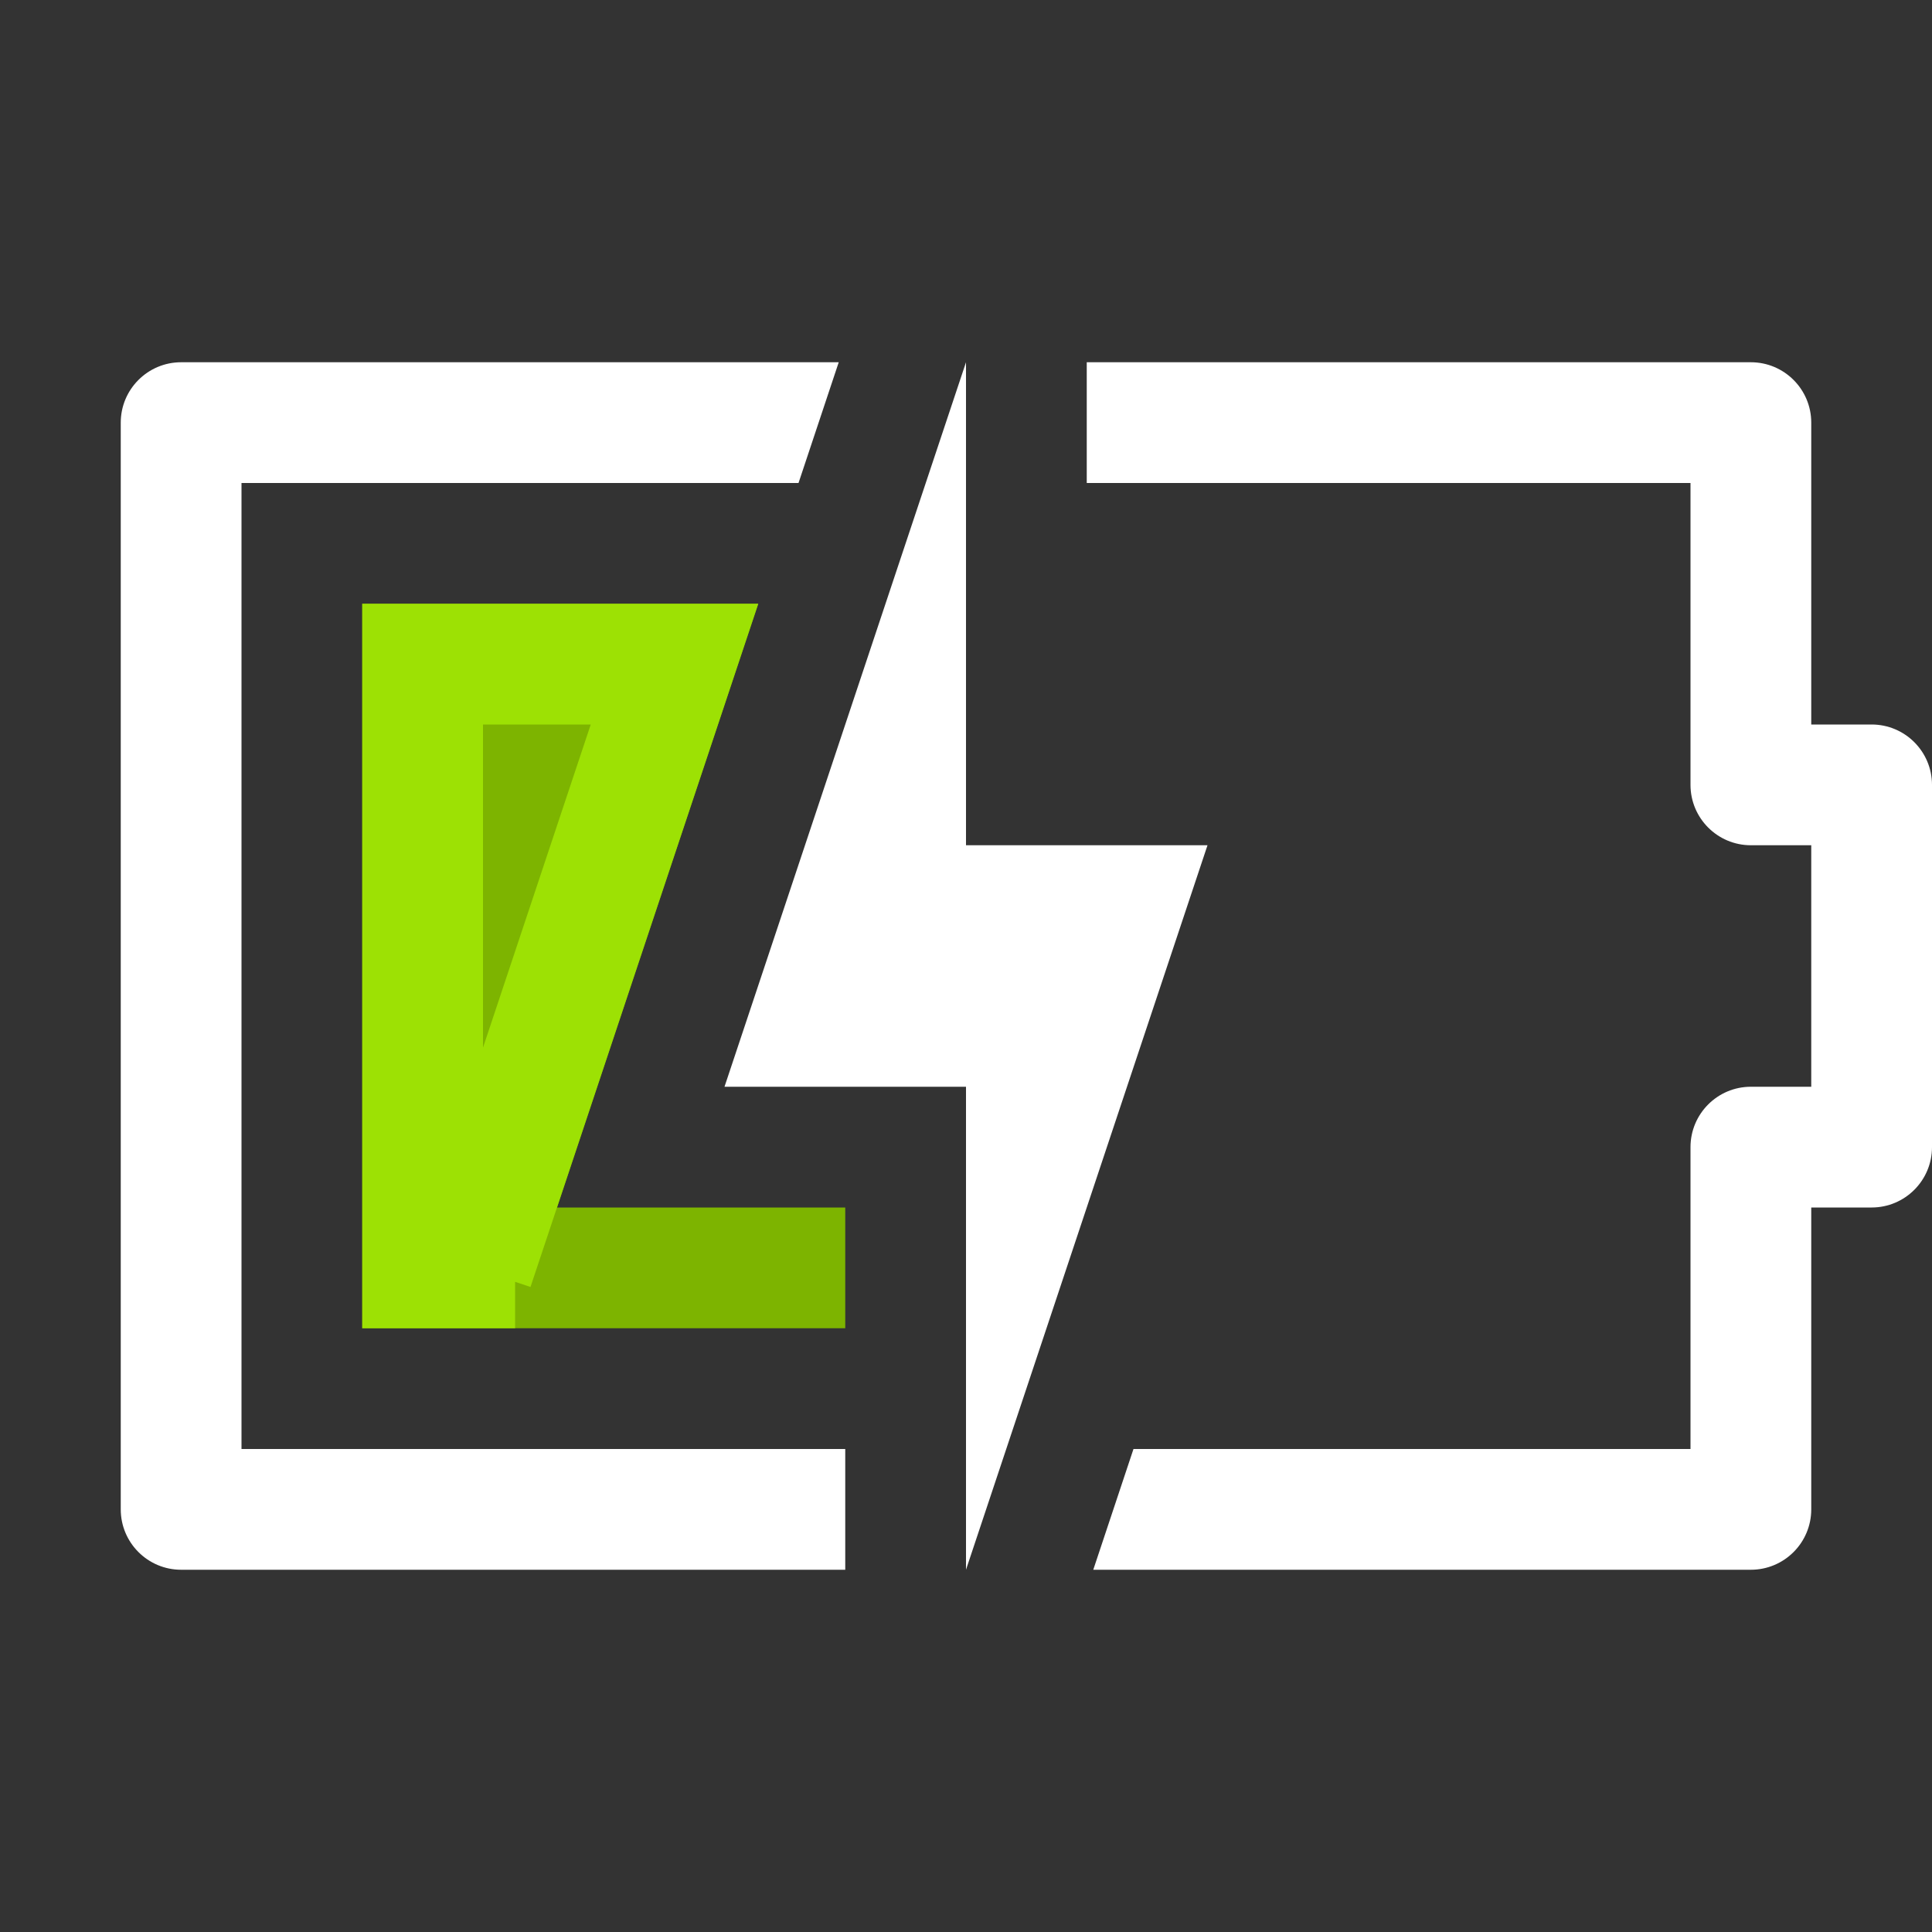 <?xml version="1.0" encoding="UTF-8"?>
<svg width="16px" height="16px" viewBox="0 0 16 16" version="1.1" xmlns="http://www.w3.org/2000/svg" xmlns:xlink="http://www.w3.org/1999/xlink">
    <rect x="0" y="0" width="16" height="16" fill="#333333" stroke="none"/>
    <!-- Generator: Sketch 48.2 (47327) - http://www.bohemiancoding.com/sketch -->
    <title>battery-060-plugged-symbolic</title>
    <desc>Created with Sketch.</desc>
    <defs>
        <path d="M6.279,5 L4.613,10 L7,10 L7,11 L3,11 L3,5 L6.279,5 Z M9,5 L9,6 L9,5 Z" id="path-1"></path>
    </defs>
    <g id="Page-1" stroke="none" stroke-width="1" fill="none" fill-rule="evenodd">
        <g id="battery-060-plugged-symbolic">
            <g id="Combined-Shape">
                <use fill="#7DB400" fill-rule="evenodd" xlink:href="#path-1"></use>
                <path stroke="#9DE104" stroke-width="1" d="M5.586,5.5 L3.5,5.5 L3.5,10.5 L4.266,10.5 L3.919,10.5 L5.586,5.5 Z"></path>
            </g>
            <path d="M9.054,13 L9.387,12 L14,12 L14,9.5 C14,9.224 14.224,9 14.5,9 L15,9 L15,7 L14.5,7 C14.224,7 14,6.776 14,6.5 L14,4 L9,4 L9,3 L14.5,3 C14.776,3 15,3.224 15,3.5 L15,6 L15.5,6 C15.776,6 16,6.224 16,6.5 L16,9.5 C16,9.776 15.776,10 15.5,10 L15,10 L15,12.5 C15,12.776 14.776,13 14.5,13 L9.054,13 Z M7,13 L1.5,13 C1.224,13 1,12.776 1,12.5 L1,3.5 C1,3.224 1.224,3 1.5,3 L6.946,3 L6.613,4 L2,4 L2,12 L7,12 L7,13 Z" id="Combined-Shape" fill="#FFFFFF" fill-rule="nonzero"></path>
            <polygon id="Fill-252" fill="#FFFFFF" points="10 7 8 13 8 9 6 9 8 3 8 7"></polygon>
        </g>
    </g>
</svg>